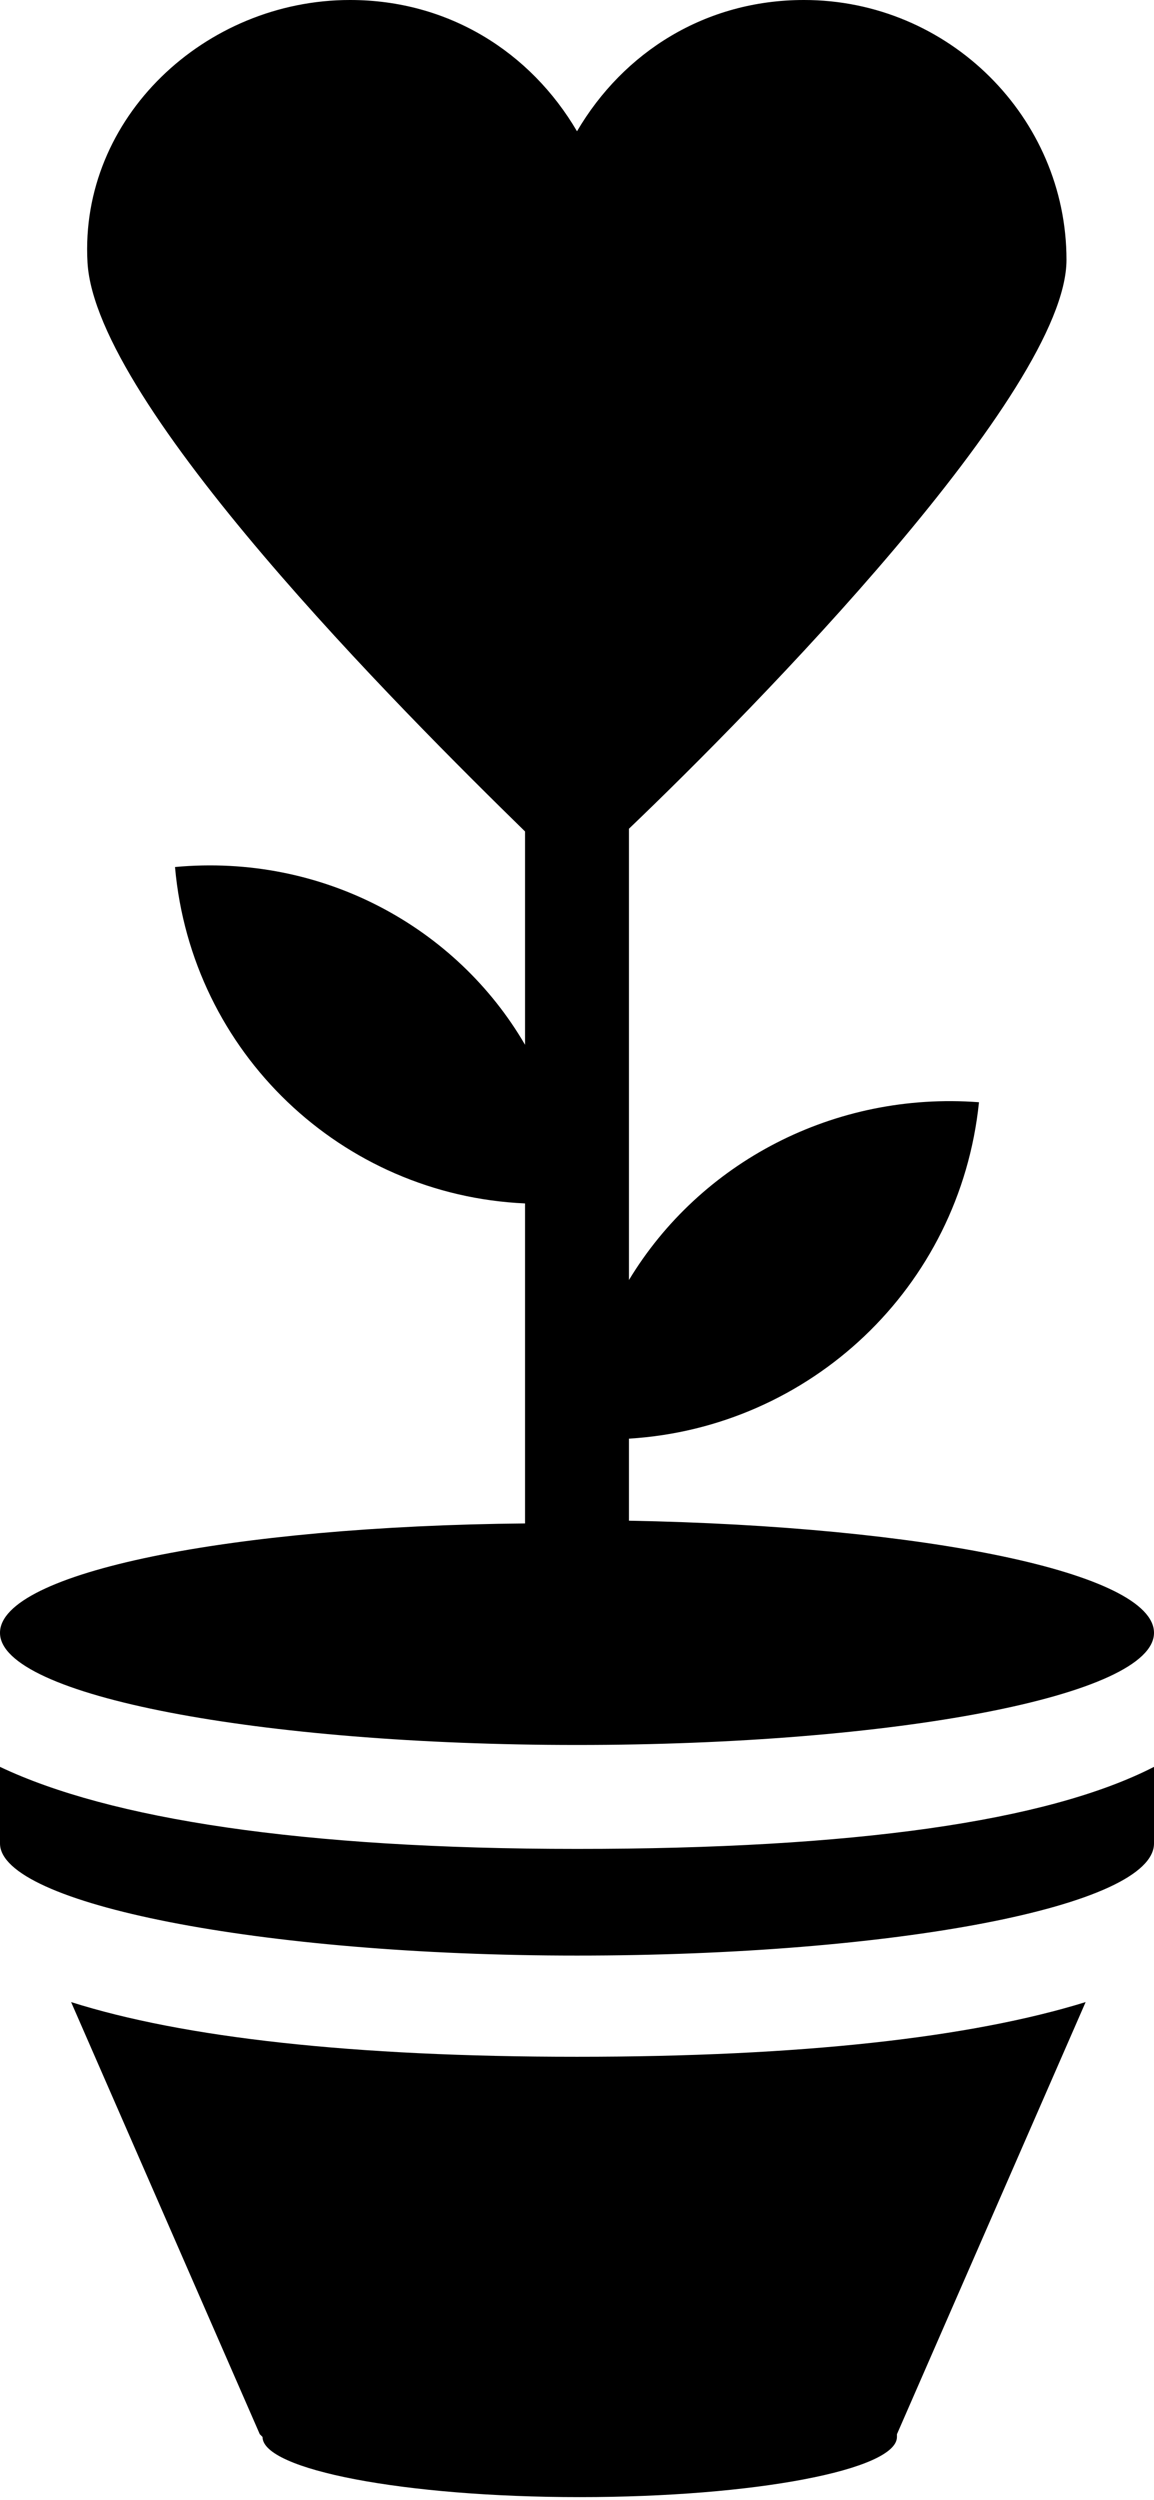 <svg xmlns="http://www.w3.org/2000/svg" viewBox="0 0 42.2 91.4"><path d="M0 64.6v2.8c0 2.2 9.5 4.1 21.1 4.1 11.6 0 21.1-1.8 21.1-4.1v-2.8c-3.9 2-11 3-21.1 3C11 67.6 4 66.5 0 64.6L0 64.6z" class="a"/><path d="M21.1 63.8c11.6 0 21.1-1.8 21.1-4.1 0-2.2-8.4-3.9-19.2-4.1v-3c6.6-0.4 12.1-5.5 12.8-12.3l0 0c-5.3-0.4-10.2 2.2-12.8 6.5V30.3c4.6-4.4 16-16 16-20.8C39 4.3 34.7 0 29.4 0c-3.6 0-6.6 1.9-8.3 4.8C19.4 1.9 16.4 0 12.8 0 7.5 0 2.9 4.3 3.2 9.6c0.3 5.2 11.5 16.4 16 20.8v7.8c-2.5-4.3-7.4-7-12.8-6.5l0 0c0.6 6.8 6.1 12 12.8 12.3v11.7C8.4 55.8 0 57.5 0 59.7 0 62 9.5 63.8 21.1 63.8L21.1 63.8z" class="a"/><path d="M21.1 75.2c-8.2 0-14.4-0.7-18.5-2L9.5 89l0.1 0.1c0 1.2 5.2 2.2 11.6 2.2s11.6-1 11.6-2.2V89l6.9-15.8C35.5 74.5 29.3 75.2 21.1 75.2L21.1 75.2z"/></svg>